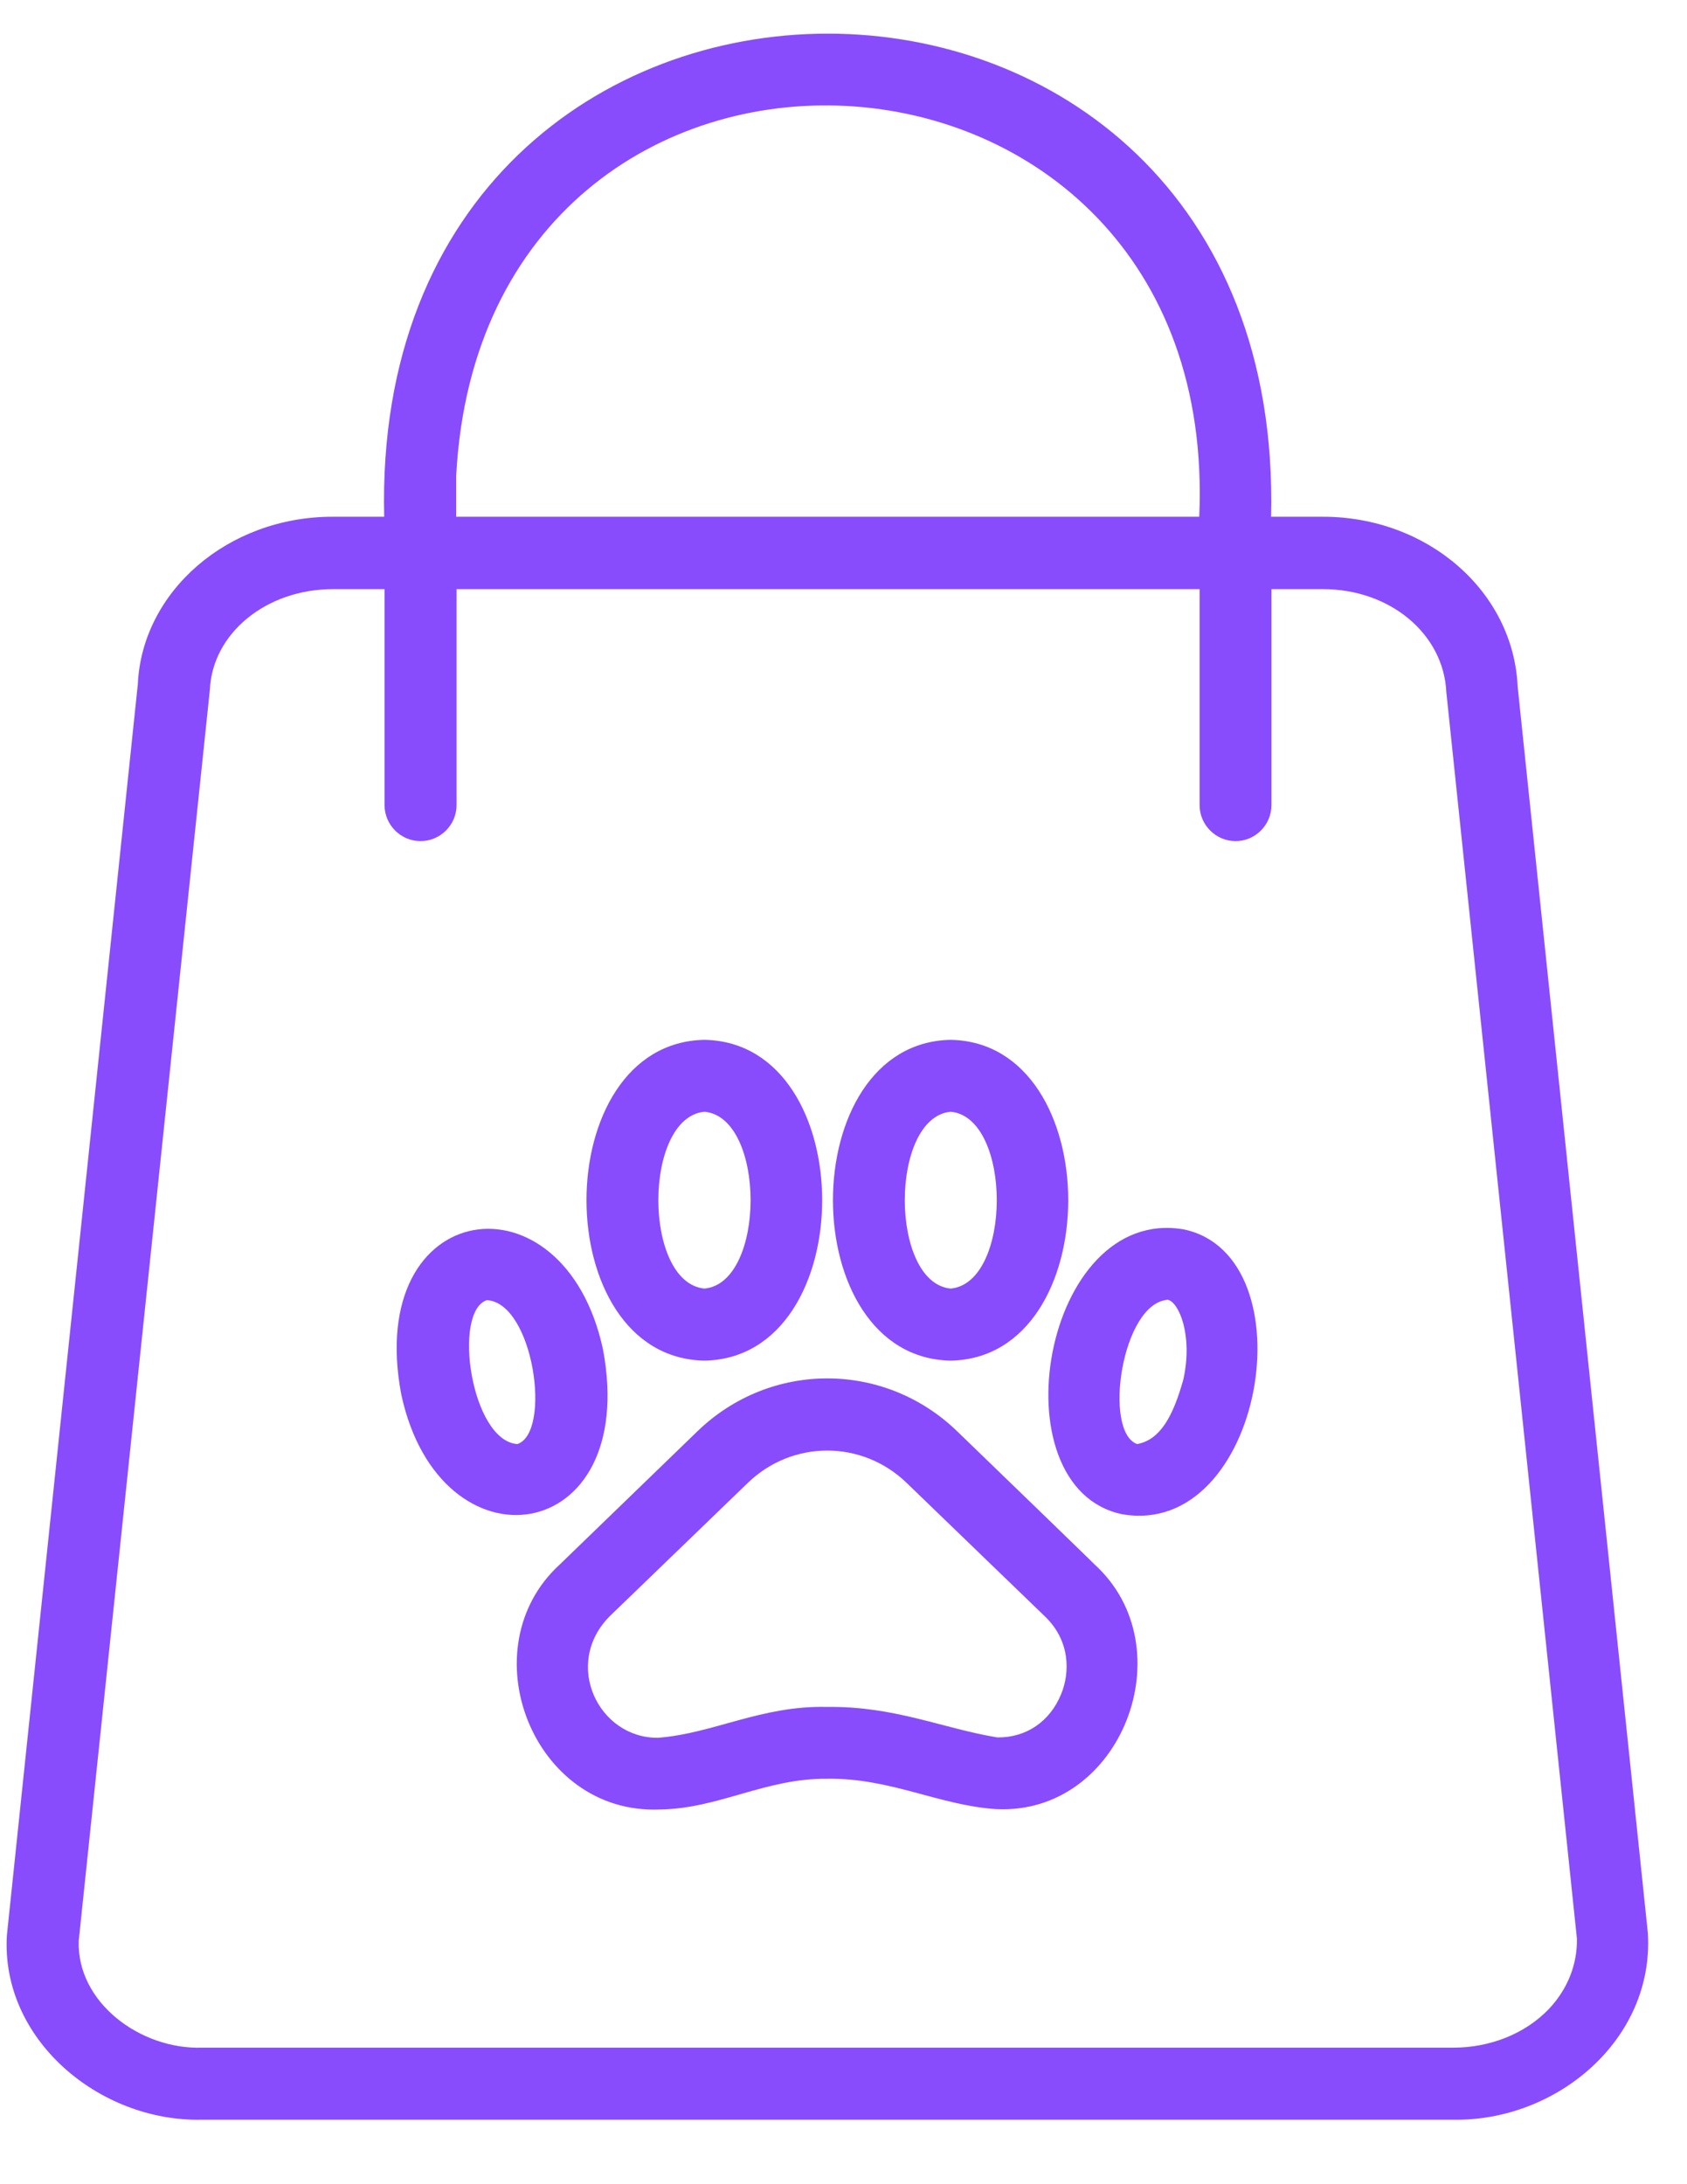 <svg xmlns="http://www.w3.org/2000/svg" xmlns:xlink="http://www.w3.org/1999/xlink" width="51" zoomAndPan="magnify" viewBox="0 0 38.25 49.5" height="66" preserveAspectRatio="xMidYMid meet" version="1.2"><defs><clipPath id="9c9253c0e4"><path d="M 0 0.23 L 37.516 0.23 L 37.516 48.043 L 0 48.043 Z M 0 0.23 "/></clipPath></defs><g id="3bc601ed3f"><g clip-rule="nonzero" clip-path="url(#9c9253c0e4)"><path style=" stroke:none;fill-rule:nonzero;fill:#884cfc;fill-opacity:1;" d="M 34.41 15.555 C 34.312 13.402 32.371 11.711 29.996 11.711 L 28.82 11.711 C 29.172 -2.891 8.363 -2.883 8.711 11.711 L 7.539 11.711 C 5.164 11.711 3.223 13.402 3.125 15.504 L 0.156 43.863 C 0.016 46.211 2.242 48.086 4.57 48.039 C 4.57 48.039 32.949 48.039 32.949 48.039 C 35.301 48.078 37.508 46.219 37.363 43.812 Z M 10.344 10.773 C 10.973 -0.973 27.711 -0.117 27.191 11.711 L 10.344 11.711 Z M 35.121 45.527 C 34.582 46.09 33.789 46.406 32.949 46.406 L 4.578 46.406 C 3.18 46.449 1.738 45.379 1.785 43.984 L 4.758 15.637 C 4.812 14.355 6.035 13.352 7.547 13.352 L 8.719 13.352 L 8.719 18.246 C 8.719 18.695 9.086 19.062 9.535 19.062 C 9.984 19.062 10.352 18.695 10.352 18.246 L 10.352 13.352 L 27.199 13.352 L 27.199 18.246 C 27.199 18.695 27.566 19.062 28.016 19.062 C 28.461 19.062 28.828 18.695 28.828 18.246 L 28.828 13.352 L 30.004 13.352 C 31.504 13.352 32.73 14.355 32.793 15.684 L 35.754 43.934 C 35.766 44.516 35.543 45.078 35.121 45.527 Z M 35.121 45.527 "/></g><path style=" stroke:none;fill-rule:nonzero;fill:#884cfc;fill-opacity:1;" d="M 21.699 32.434 C 20.051 30.844 17.473 30.836 15.816 32.434 L 12.695 35.453 C 10.621 37.344 12.066 41.129 14.961 41.008 C 16.293 40.992 17.359 40.297 18.754 40.312 C 20.184 40.289 21.301 40.918 22.59 41 C 25.43 41.137 26.887 37.336 24.816 35.453 C 24.824 35.453 21.699 32.434 21.699 32.434 Z M 24.059 38.395 C 23.805 39.016 23.266 39.383 22.613 39.375 C 21.375 39.172 20.289 38.664 18.754 38.684 C 17.262 38.648 16.184 39.285 14.922 39.383 C 13.566 39.398 12.75 37.703 13.828 36.625 C 13.828 36.625 16.953 33.609 16.953 33.609 C 17.965 32.629 19.547 32.629 20.559 33.609 L 23.684 36.625 C 24.27 37.18 24.262 37.906 24.059 38.395 Z M 24.059 38.395 "/><path style=" stroke:none;fill-rule:nonzero;fill:#884cfc;fill-opacity:1;" d="M 26.848 27.863 C 23.641 27.301 22.566 33.707 25.438 34.316 C 28.641 34.879 29.711 28.477 26.848 27.863 Z M 26.832 31.258 C 26.594 32.113 26.301 32.629 25.785 32.727 C 25.004 32.457 25.43 29.527 26.48 29.457 C 26.727 29.512 27.051 30.254 26.832 31.258 Z M 26.832 31.258 "/><path style=" stroke:none;fill-rule:nonzero;fill:#884cfc;fill-opacity:1;" d="M 21.555 30.836 C 25.109 30.77 25.109 23.629 21.555 23.566 C 17.996 23.629 17.996 30.77 21.555 30.836 Z M 21.555 25.195 C 22.949 25.328 22.949 29.07 21.555 29.203 C 20.168 29.07 20.168 25.328 21.555 25.195 Z M 21.555 25.195 "/><path style=" stroke:none;fill-rule:nonzero;fill:#884cfc;fill-opacity:1;" d="M 13.672 30.582 C 12.793 26.492 8.254 27.121 9.098 31.602 C 9.977 35.688 14.512 35.066 13.672 30.582 Z M 11.73 32.727 C 10.68 32.652 10.254 29.723 11.039 29.465 C 12.098 29.527 12.516 32.465 11.73 32.727 Z M 11.73 32.727 "/><path style=" stroke:none;fill-rule:nonzero;fill:#884cfc;fill-opacity:1;" d="M 15.973 30.836 C 19.531 30.77 19.531 23.629 15.973 23.566 C 12.406 23.629 12.406 30.77 15.973 30.836 Z M 15.973 25.195 C 17.367 25.328 17.367 29.07 15.973 29.203 C 14.578 29.07 14.578 25.328 15.973 25.195 Z M 15.973 25.195 "/></g></svg>
